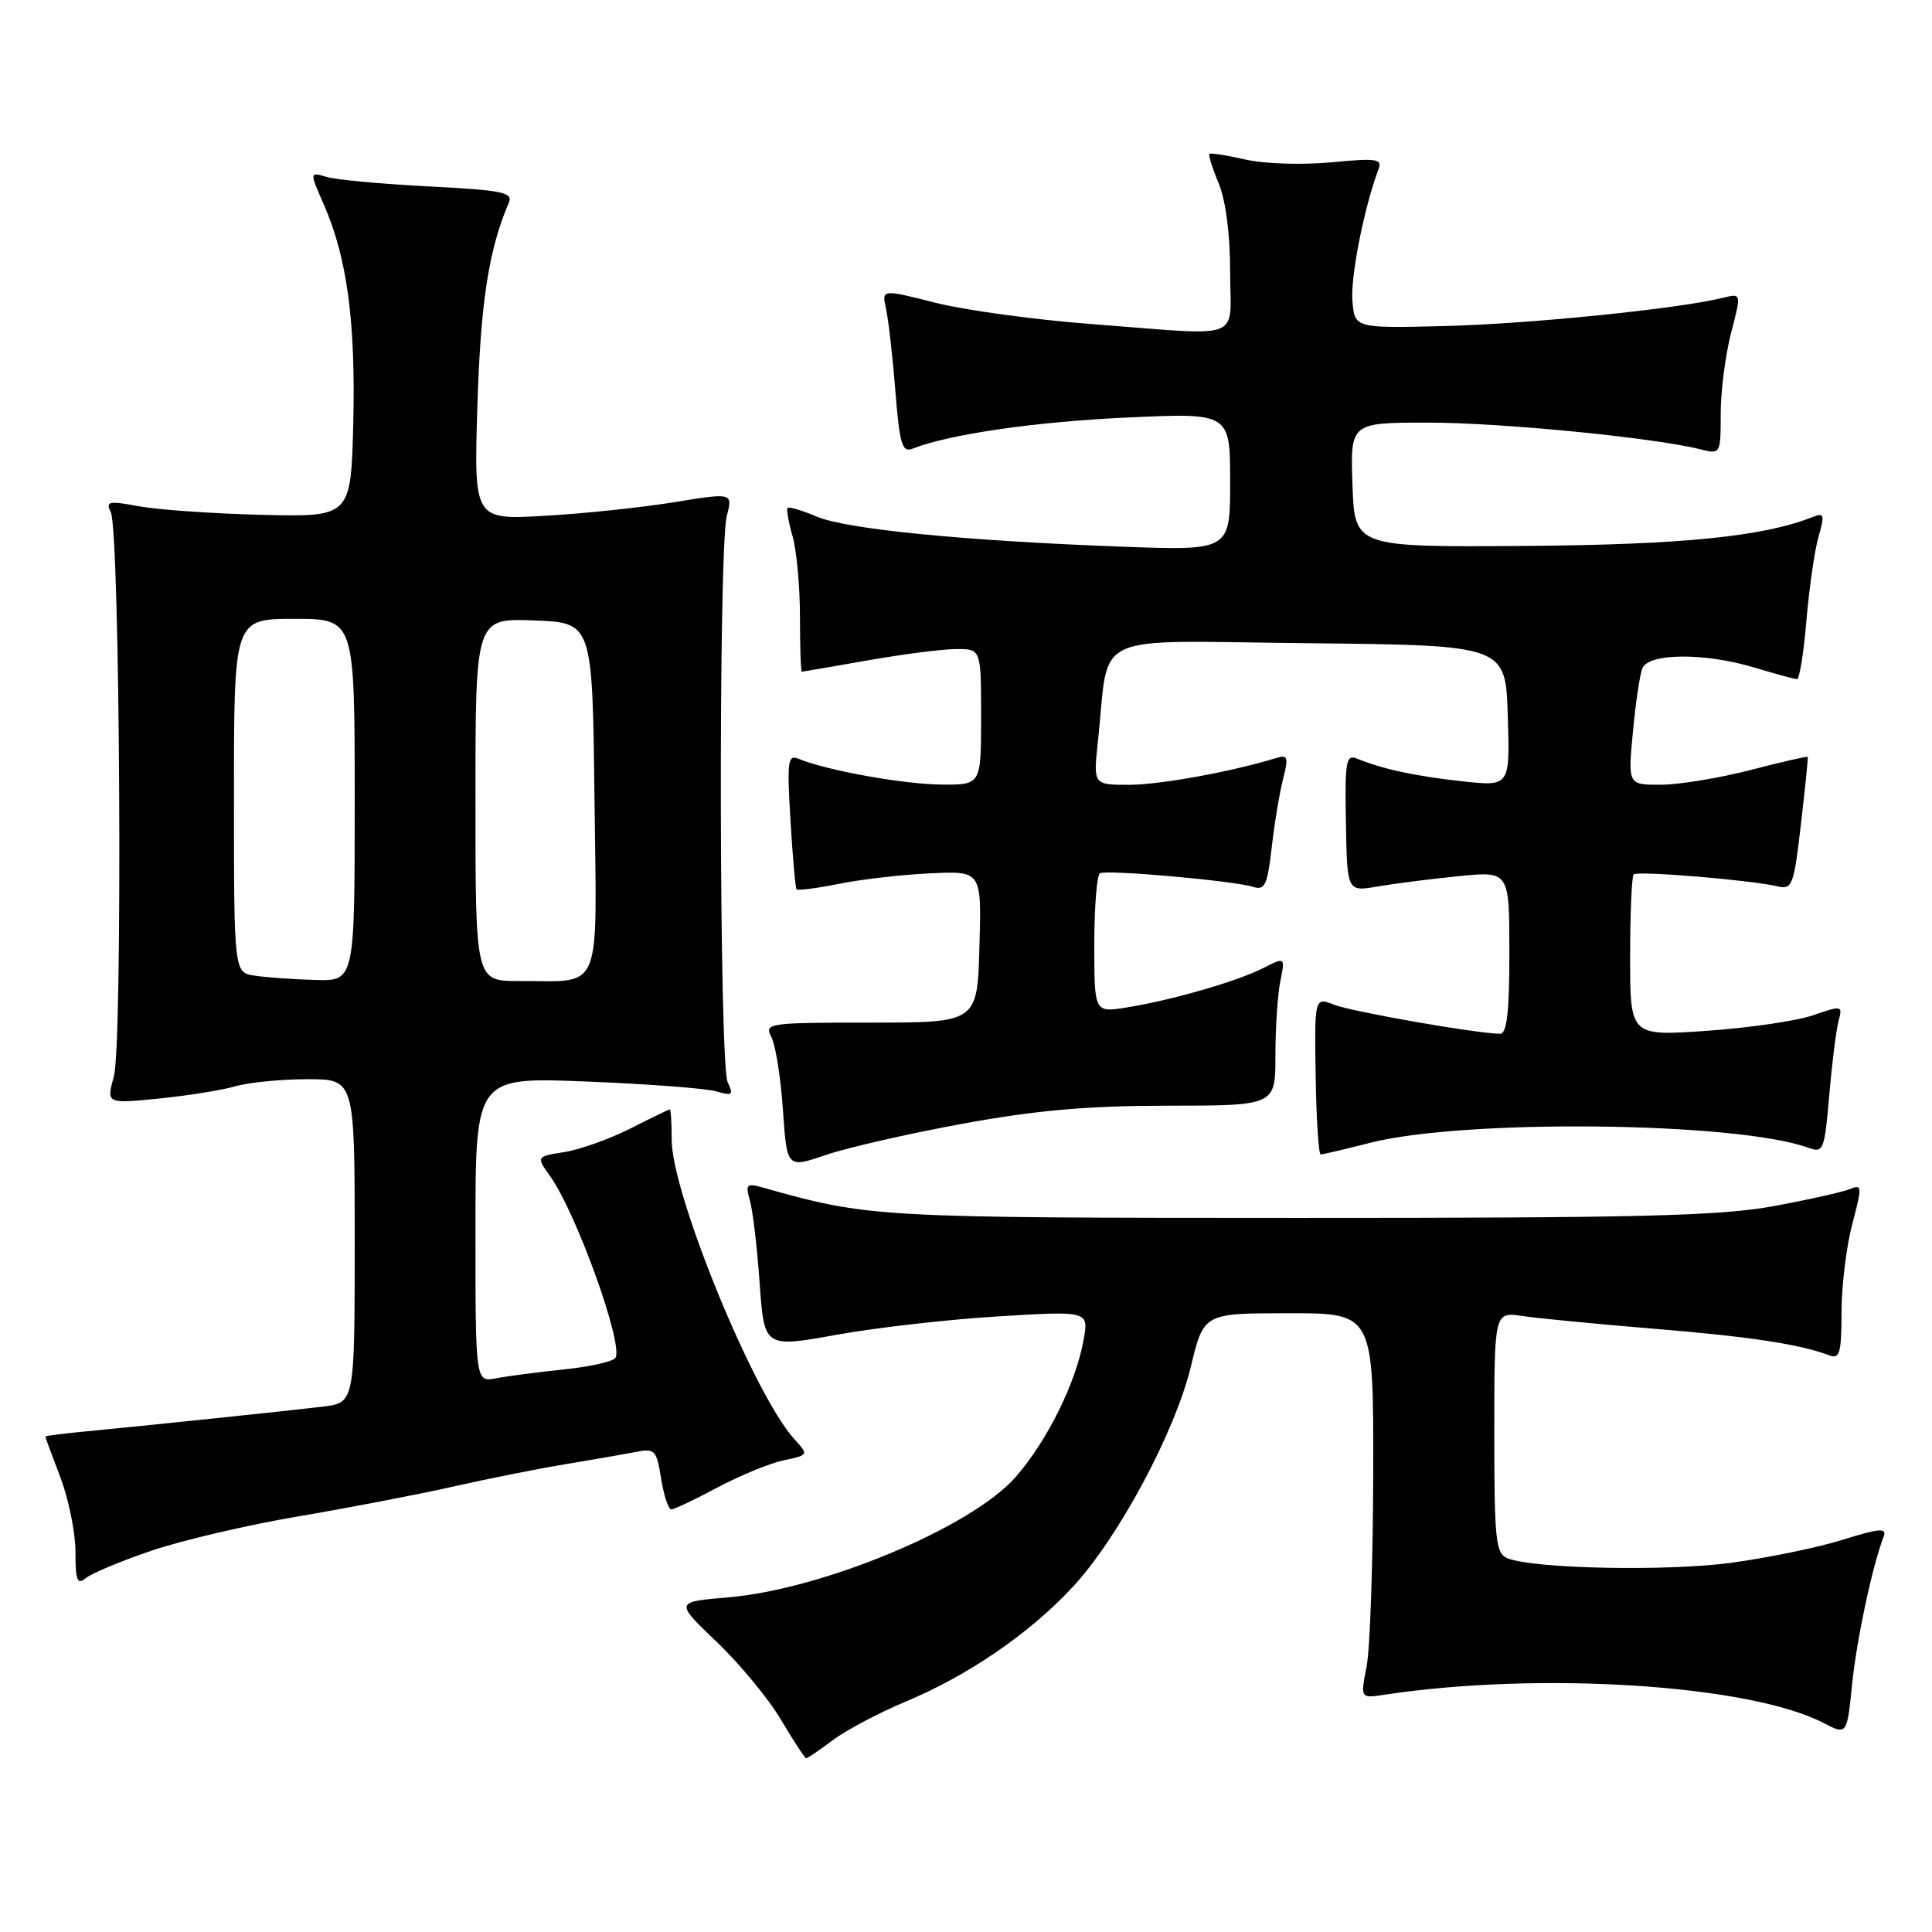 <?xml version="1.0" encoding="UTF-8" standalone="no"?>
<!DOCTYPE svg PUBLIC "-//W3C//DTD SVG 1.1//EN" "http://www.w3.org/Graphics/SVG/1.1/DTD/svg11.dtd" >
<svg xmlns="http://www.w3.org/2000/svg" xmlns:xlink="http://www.w3.org/1999/xlink" version="1.1" viewBox="0 0 256 256">
 <g >
 <path fill="currentColor"
d=" M 110.32 230.60 C 112.07 229.28 116.40 226.99 119.94 225.50 C 128.26 222.03 136.33 216.51 142.07 210.36 C 148.14 203.86 155.69 189.80 157.80 181.06 C 159.50 174.01 159.50 174.01 170.75 174.01 C 182.00 174.00 182.00 174.00 181.96 195.25 C 181.93 206.94 181.54 218.42 181.09 220.77 C 180.26 225.04 180.26 225.04 183.38 224.57 C 204.03 221.44 231.83 223.22 241.62 228.30 C 244.73 229.91 244.73 229.91 245.41 223.21 C 246.02 217.22 248.08 207.56 249.59 203.61 C 250.05 202.42 249.09 202.49 244.13 204.04 C 240.82 205.07 234.15 206.44 229.30 207.09 C 220.72 208.23 203.25 207.87 199.75 206.48 C 198.19 205.86 198.00 204.09 198.00 189.81 C 198.00 173.82 198.00 173.82 201.75 174.38 C 203.81 174.69 211.57 175.44 219.00 176.05 C 231.76 177.09 238.53 178.12 242.33 179.57 C 243.78 180.13 244.00 179.38 244.01 173.86 C 244.02 170.36 244.66 165.10 245.44 162.17 C 246.75 157.24 246.73 156.89 245.18 157.54 C 244.26 157.93 239.68 158.96 235.00 159.82 C 227.94 161.12 217.27 161.39 172.00 161.38 C 115.94 161.37 115.20 161.33 101.09 157.36 C 98.92 156.75 98.75 156.92 99.37 159.09 C 99.75 160.42 100.33 165.35 100.66 170.05 C 101.27 178.59 101.27 178.59 110.88 176.86 C 116.17 175.91 125.85 174.81 132.39 174.42 C 144.28 173.70 144.28 173.70 143.57 177.60 C 142.53 183.31 138.76 190.91 134.60 195.69 C 128.82 202.33 109.07 210.60 96.46 211.66 C 89.42 212.26 89.42 212.26 94.96 217.55 C 98.01 220.46 101.85 225.11 103.50 227.90 C 105.15 230.68 106.64 232.97 106.82 232.98 C 106.99 232.99 108.57 231.92 110.32 230.60 Z  M 20.08 205.47 C 24.12 204.10 32.84 202.06 39.46 200.94 C 46.08 199.82 55.33 198.04 60.00 196.99 C 64.67 195.93 71.42 194.59 75.00 194.00 C 78.58 193.41 82.73 192.69 84.23 192.39 C 86.77 191.89 87.00 192.13 87.60 195.93 C 87.96 198.17 88.57 200.00 88.95 200.00 C 89.33 200.00 92.09 198.70 95.07 197.10 C 98.06 195.51 102.00 193.89 103.83 193.50 C 107.17 192.80 107.17 192.80 105.22 190.65 C 99.89 184.76 89.00 158.16 89.00 151.03 C 89.00 148.81 88.89 147.00 88.75 147.00 C 88.61 147.01 86.27 148.14 83.54 149.53 C 80.81 150.91 76.88 152.32 74.81 152.65 C 71.04 153.25 71.04 153.25 72.91 155.87 C 76.39 160.78 82.64 178.16 81.55 179.92 C 81.25 180.41 78.19 181.10 74.75 181.45 C 71.31 181.81 67.26 182.34 65.75 182.63 C 63.00 183.16 63.00 183.16 63.00 162.93 C 63.00 142.71 63.00 142.71 77.75 143.31 C 85.86 143.63 93.59 144.22 94.92 144.61 C 97.05 145.24 97.23 145.09 96.42 143.41 C 95.29 141.07 95.18 72.73 96.30 68.39 C 97.10 65.28 97.10 65.28 89.30 66.55 C 85.01 67.25 77.29 68.06 72.14 68.35 C 62.79 68.88 62.79 68.88 63.26 53.69 C 63.68 40.04 64.77 33.03 67.41 26.89 C 68.02 25.49 66.68 25.21 56.80 24.70 C 50.59 24.38 44.49 23.82 43.26 23.44 C 41.01 22.77 41.01 22.77 42.92 27.13 C 45.99 34.14 47.13 42.63 46.81 56.00 C 46.50 68.50 46.50 68.50 34.74 68.22 C 28.27 68.06 20.93 67.55 18.43 67.09 C 14.40 66.33 13.97 66.42 14.68 67.87 C 15.90 70.34 16.28 138.33 15.09 142.62 C 14.09 146.25 14.09 146.25 21.00 145.57 C 24.79 145.19 29.38 144.46 31.19 143.94 C 33.01 143.42 37.30 143.00 40.74 143.00 C 47.00 143.00 47.00 143.00 47.00 164.44 C 47.00 185.88 47.00 185.88 42.75 186.39 C 38.46 186.91 19.51 188.89 10.75 189.73 C 8.14 189.99 6.00 190.26 6.00 190.35 C 6.00 190.43 6.90 192.87 8.00 195.76 C 9.10 198.65 10.00 203.10 10.00 205.63 C 10.00 209.43 10.24 210.04 11.37 209.11 C 12.13 208.48 16.05 206.84 20.08 205.47 Z  M 127.50 148.91 C 137.26 147.12 144.05 146.52 154.75 146.51 C 169.00 146.50 169.00 146.50 169.00 139.87 C 169.00 136.23 169.29 131.80 169.65 130.02 C 170.29 126.80 170.29 126.80 167.40 128.27 C 163.95 130.03 155.18 132.56 149.25 133.50 C 145.00 134.18 145.00 134.18 145.00 125.15 C 145.00 120.18 145.34 115.93 145.75 115.71 C 146.67 115.21 163.47 116.70 166.02 117.51 C 167.60 118.01 167.93 117.31 168.51 112.29 C 168.87 109.11 169.55 105.02 170.02 103.20 C 170.75 100.37 170.63 99.98 169.18 100.42 C 163.25 102.25 153.79 103.97 149.68 103.99 C 144.86 104.00 144.86 104.00 145.48 98.25 C 147.08 83.43 143.86 84.93 173.34 85.23 C 199.50 85.50 199.50 85.50 199.79 94.85 C 200.08 104.21 200.08 104.21 193.79 103.53 C 187.64 102.86 183.18 101.91 179.84 100.53 C 178.35 99.92 178.19 100.83 178.34 109.00 C 178.50 118.16 178.50 118.16 182.50 117.47 C 184.70 117.09 189.54 116.47 193.25 116.10 C 200.00 115.42 200.00 115.42 200.00 126.21 C 200.00 134.19 199.67 137.00 198.75 136.98 C 195.58 136.94 179.22 134.07 176.83 133.15 C 174.17 132.11 174.17 132.11 174.33 142.55 C 174.42 148.29 174.72 152.98 175.00 152.97 C 175.28 152.97 178.20 152.28 181.50 151.44 C 194.02 148.24 230.09 148.64 239.61 152.08 C 241.61 152.81 241.76 152.44 242.38 145.17 C 242.74 140.95 243.29 136.53 243.61 135.33 C 244.17 133.22 244.09 133.20 240.24 134.53 C 238.07 135.28 231.73 136.20 226.15 136.59 C 216.00 137.29 216.00 137.29 216.00 126.81 C 216.00 121.05 216.21 116.12 216.47 115.86 C 216.97 115.36 232.11 116.62 235.56 117.45 C 237.47 117.91 237.70 117.30 238.63 109.22 C 239.19 104.42 239.60 100.41 239.53 100.30 C 239.47 100.18 236.07 100.96 231.96 102.03 C 227.86 103.09 222.52 103.97 220.11 103.98 C 215.71 104.00 215.71 104.00 216.36 97.08 C 216.71 93.28 217.27 89.46 217.61 88.58 C 218.40 86.51 225.92 86.46 232.59 88.49 C 235.29 89.31 237.77 89.98 238.11 89.99 C 238.44 90.00 239.00 86.50 239.36 82.23 C 239.72 77.95 240.44 72.96 240.96 71.14 C 241.80 68.21 241.71 67.90 240.21 68.50 C 233.61 71.11 222.96 72.18 202.00 72.34 C 179.50 72.50 179.50 72.50 179.21 64.25 C 178.92 56.00 178.92 56.00 189.25 56.00 C 198.89 56.00 219.10 57.98 225.28 59.53 C 227.99 60.21 228.00 60.19 228.00 54.83 C 228.00 51.86 228.62 47.05 229.37 44.14 C 230.75 38.85 230.75 38.85 228.30 39.46 C 222.57 40.90 202.60 42.93 191.50 43.20 C 179.50 43.50 179.50 43.50 179.20 39.85 C 178.93 36.68 180.80 27.30 182.65 22.46 C 183.20 21.04 182.46 20.93 176.39 21.51 C 172.58 21.87 167.50 21.71 165.03 21.14 C 162.57 20.57 160.42 20.24 160.26 20.40 C 160.10 20.56 160.65 22.32 161.49 24.31 C 162.41 26.53 163.00 31.06 163.00 35.97 C 163.00 45.35 165.22 44.50 144.75 42.95 C 137.19 42.38 127.82 41.10 123.92 40.11 C 116.83 38.31 116.83 38.31 117.40 40.91 C 117.72 42.33 118.28 47.23 118.64 51.80 C 119.20 58.85 119.54 60.00 120.90 59.46 C 125.71 57.55 137.10 55.89 149.25 55.33 C 163.00 54.69 163.00 54.69 163.00 63.83 C 163.00 72.96 163.00 72.96 148.75 72.44 C 127.78 71.66 112.27 70.14 108.24 68.46 C 106.29 67.64 104.54 67.12 104.36 67.30 C 104.18 67.48 104.48 69.17 105.02 71.06 C 105.56 72.94 106.00 77.75 106.00 81.74 C 106.00 85.73 106.11 89.00 106.25 89.00 C 106.39 89.00 110.33 88.32 115.00 87.50 C 119.67 86.68 124.96 86.00 126.75 86.00 C 130.00 86.00 130.00 86.00 130.00 95.00 C 130.00 104.00 130.00 104.00 124.75 103.96 C 119.79 103.93 109.46 102.07 105.86 100.56 C 104.38 99.94 104.27 100.78 104.74 108.68 C 105.03 113.53 105.39 117.65 105.55 117.84 C 105.71 118.03 108.24 117.70 111.17 117.11 C 114.10 116.52 119.55 115.89 123.28 115.72 C 130.07 115.40 130.07 115.40 129.78 125.45 C 129.50 135.50 129.50 135.50 115.35 135.50 C 101.81 135.50 101.24 135.58 102.20 137.38 C 102.75 138.41 103.45 142.75 103.74 147.03 C 104.27 154.80 104.27 154.80 109.39 153.05 C 112.20 152.09 120.35 150.22 127.50 148.91 Z  M 33.75 129.28 C 31.00 128.87 31.00 128.87 31.00 105.43 C 31.00 82.00 31.00 82.00 39.00 82.00 C 47.00 82.00 47.00 82.00 47.00 106.00 C 47.00 130.00 47.00 130.00 41.75 129.85 C 38.86 129.77 35.26 129.51 33.75 129.28 Z  M 63.00 105.96 C 63.00 81.92 63.00 81.92 70.75 82.21 C 78.50 82.50 78.50 82.50 78.77 105.63 C 79.08 132.13 79.97 129.96 68.75 129.99 C 63.00 130.00 63.00 130.00 63.00 105.96 Z "/>
</g>
</svg>